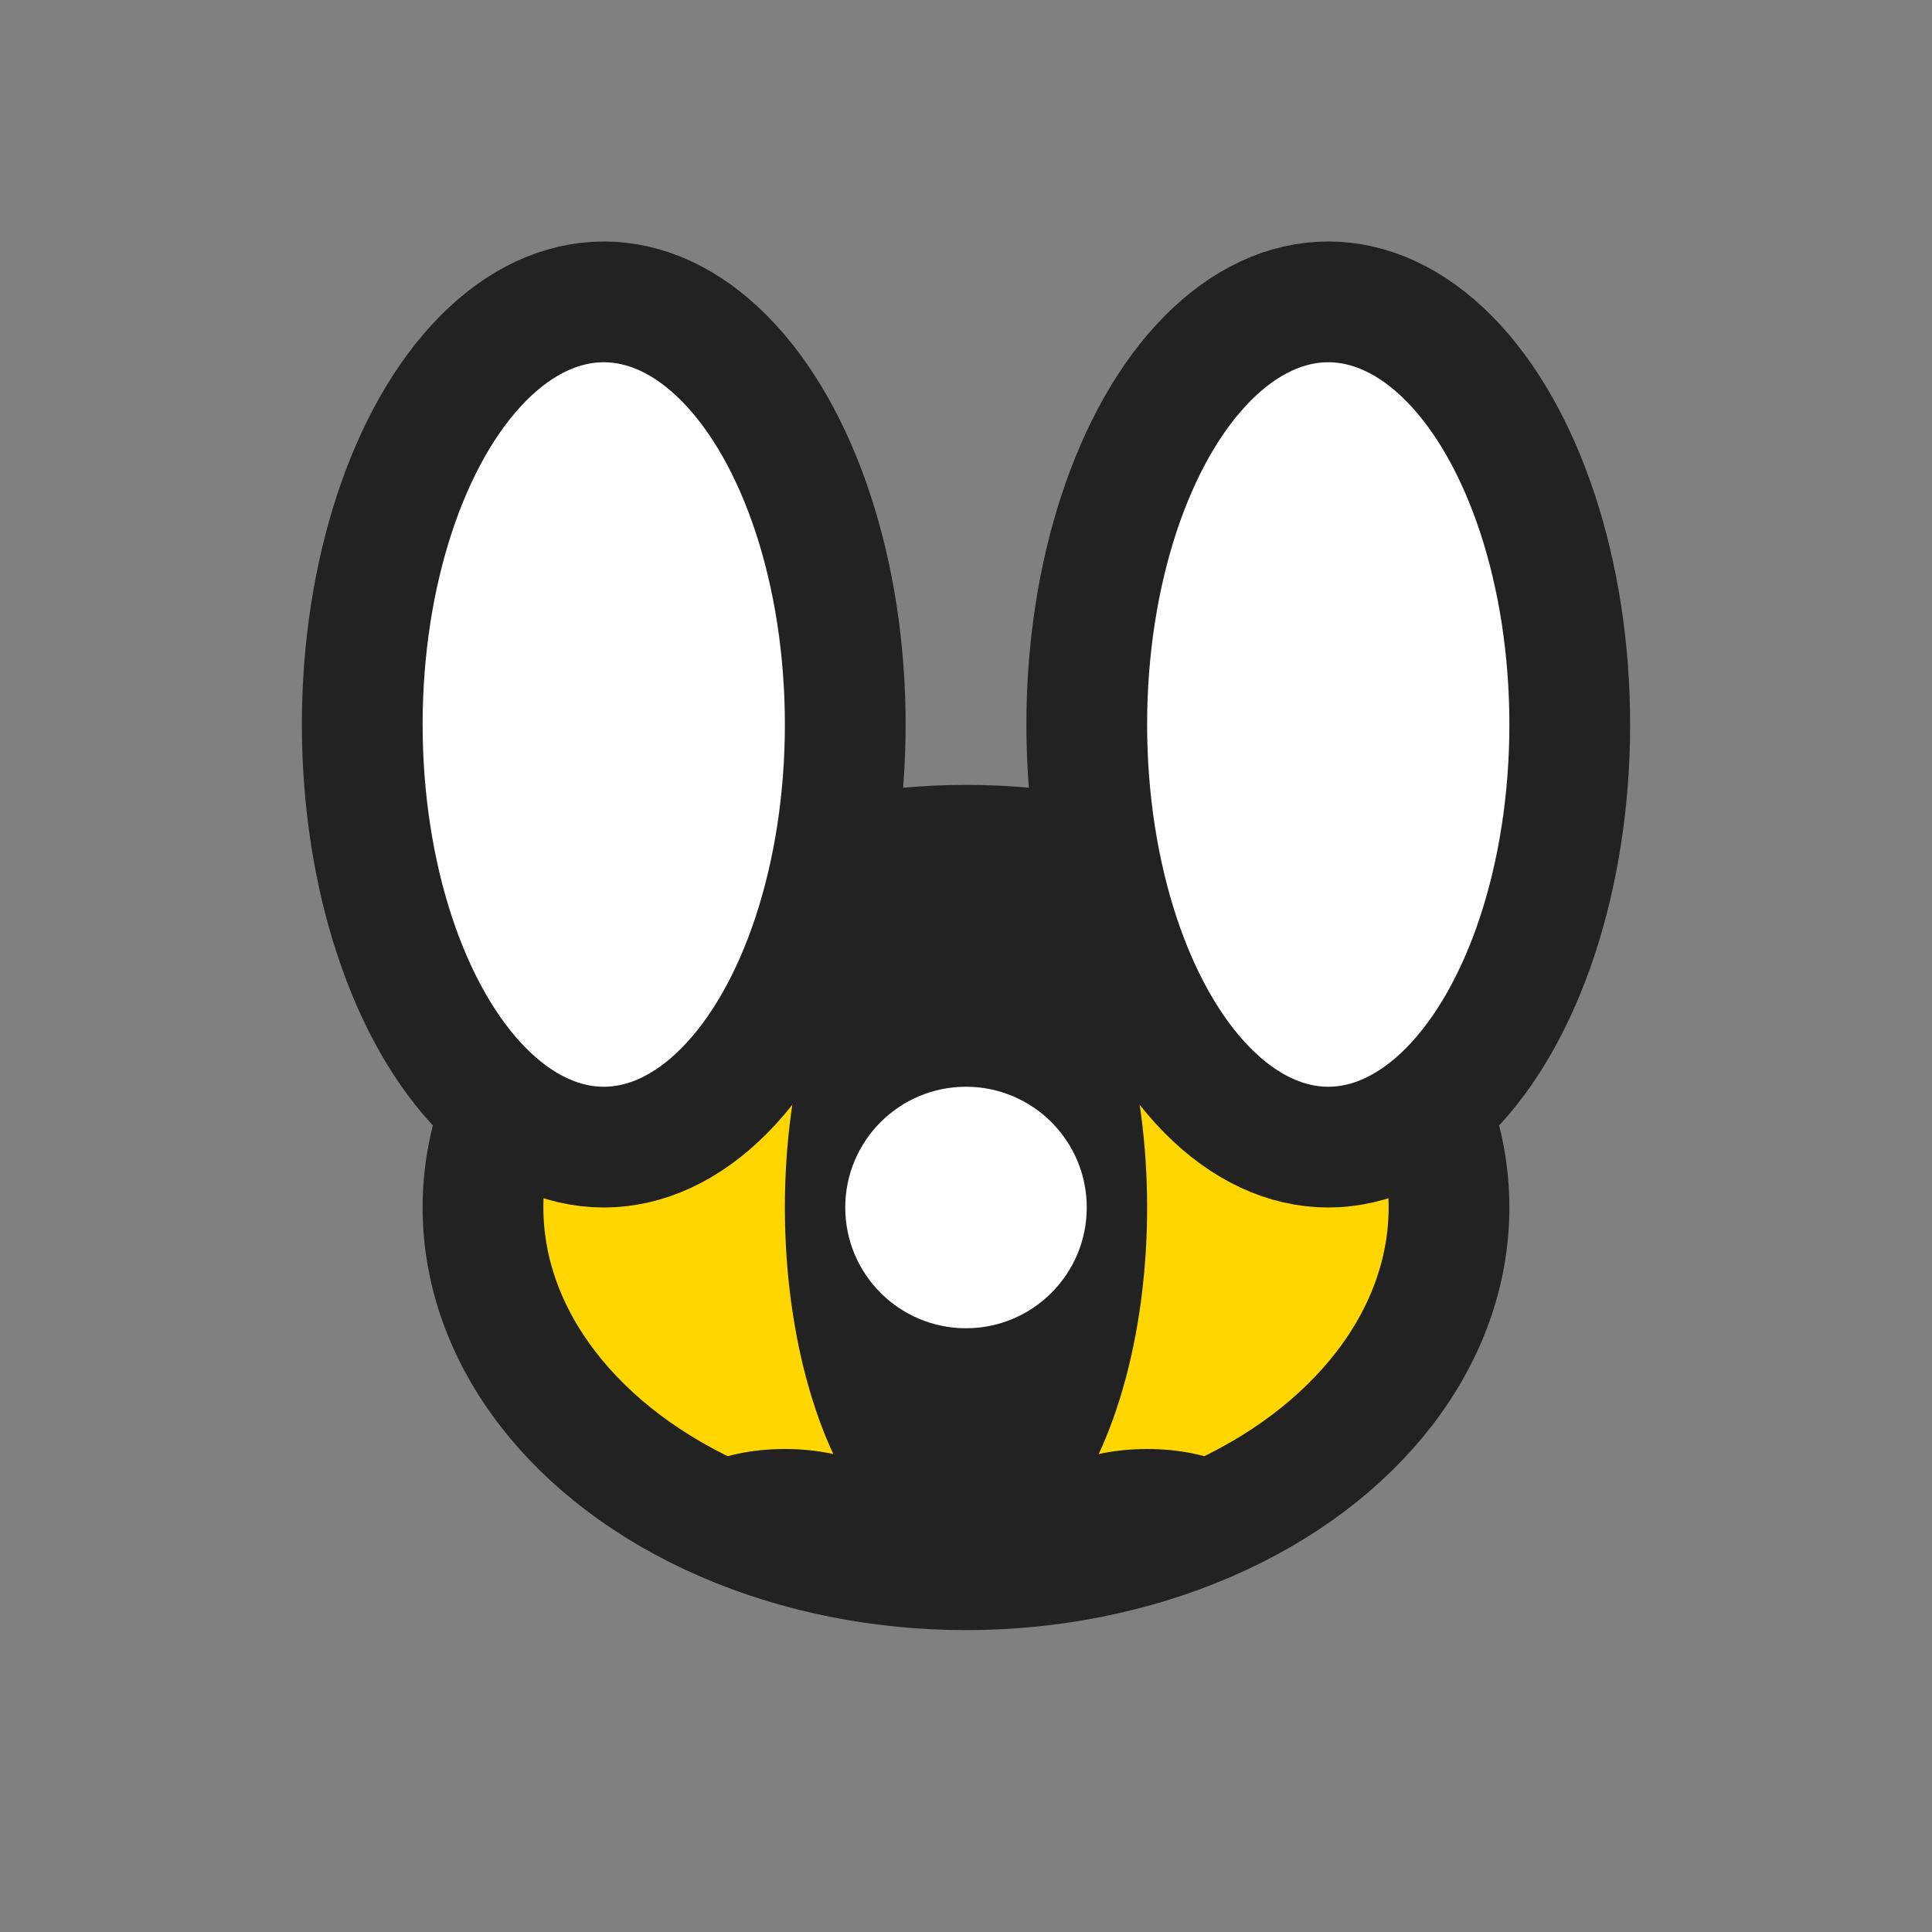 <svg viewBox="0 0 32 32" fill="none" xmlns="http://www.w3.org/2000/svg">
  <rect x="0" y="0" width="32" height="32" fill="#808080" stroke="none"/>
  <ellipse cx="16" cy="20" rx="8" ry="6" fill="#FFD600" stroke="#222" stroke-width="2"/>
  <ellipse cx="16" cy="20" rx="3" ry="6" fill="#222"/>
  <ellipse cx="10" cy="12" rx="4" ry="7" fill="#fff" stroke="#222" stroke-width="2"/>
  <ellipse cx="22" cy="12" rx="4" ry="7" fill="#fff" stroke="#222" stroke-width="2"/>
  <circle cx="16" cy="20" r="2" fill="#fff"/>
  <ellipse cx="13" cy="25" rx="2" ry="1" fill="#222"/>
  <ellipse cx="19" cy="25" rx="2" ry="1" fill="#222"/>
</svg> 